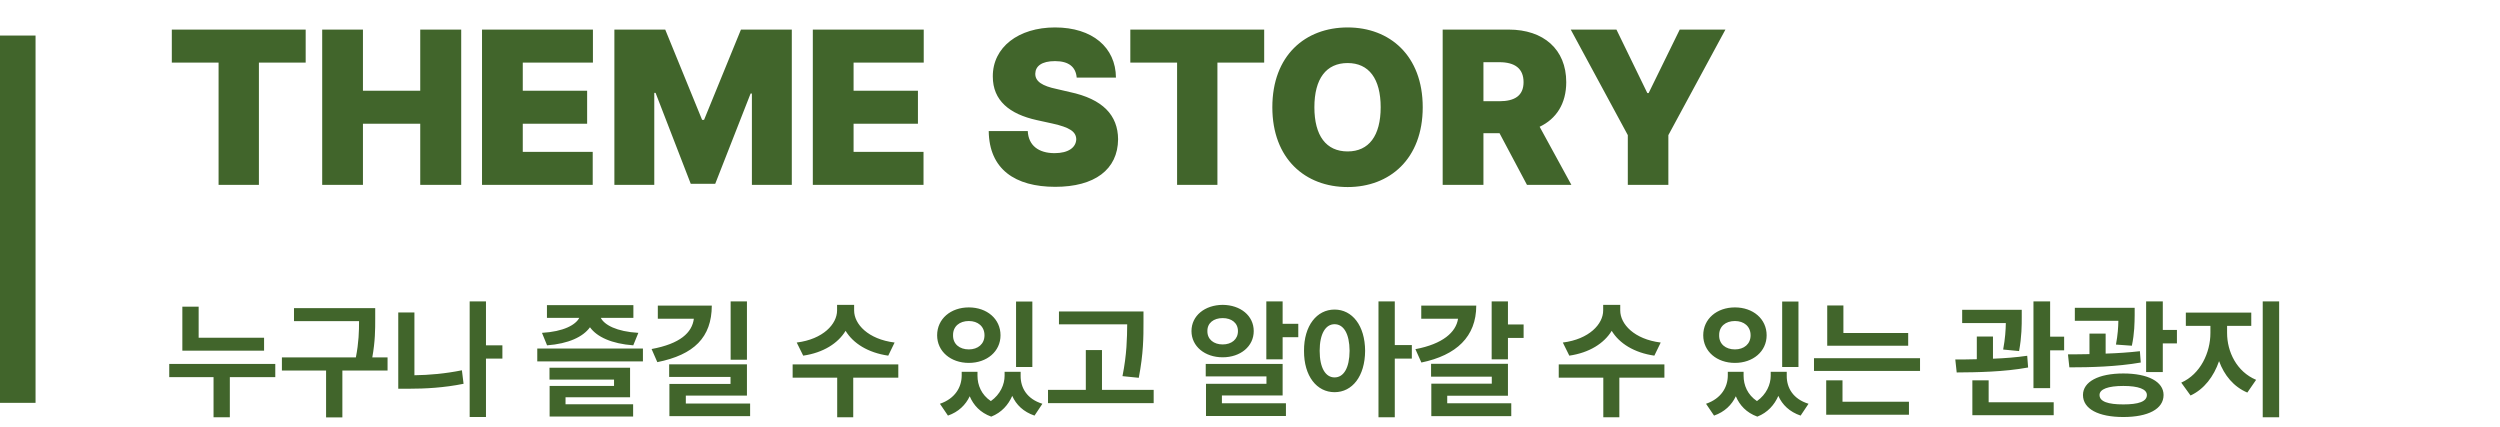 <svg width="211" height="36" viewBox="0 0 211 36" fill="none" xmlns="http://www.w3.org/2000/svg">
<line x1="1.5" y1="3" x2="1.5" y2="34" stroke="#41652B" stroke-width="3"/>
<path d="M14.501 5.285V2.497H25.799V5.285H21.852V15.605H18.448V5.285H14.501ZM27.193 15.605V2.497H30.633V7.657H35.468V2.497H38.926V15.605H35.468V10.445H30.633V15.605H27.193ZM40.682 15.605V2.497H50.043V5.285H44.122V7.657H49.554V10.445H44.122V12.817H50.025V15.605H40.682ZM51.854 2.497H56.145L59.259 10.119H59.422L62.536 2.497H66.828V15.605H63.46V7.892H63.351L60.364 15.515H58.3L55.33 7.838H55.221V15.605H51.854V2.497ZM68.602 15.605V2.497H77.963V5.285H72.042V7.657H77.474V10.445H72.042V12.817H77.945V15.605H68.602ZM90.873 6.552C90.8 5.665 90.221 5.158 89.044 5.158C87.903 5.158 87.396 5.593 87.378 6.208C87.36 6.878 87.976 7.259 89.189 7.512L90.275 7.765C93.1 8.363 94.349 9.739 94.367 11.749C94.349 14.32 92.375 15.768 89.062 15.768C85.676 15.768 83.485 14.284 83.449 11.061H86.744C86.799 12.274 87.65 12.926 89.008 12.926C90.185 12.926 90.818 12.437 90.836 11.749C90.818 11.115 90.293 10.753 88.827 10.427L87.505 10.137C85.205 9.63 83.793 8.49 83.793 6.462C83.775 3.981 85.966 2.316 89.044 2.316C92.194 2.316 94.168 3.999 94.186 6.552H90.873ZM95.399 5.285V2.497H106.697V5.285H102.75V15.605H99.346V5.285H95.399ZM120.078 9.051C120.078 13.415 117.29 15.787 113.741 15.787C110.156 15.787 107.385 13.396 107.385 9.051C107.385 4.687 110.156 2.316 113.741 2.316C117.29 2.316 120.078 4.687 120.078 9.051ZM116.529 9.051C116.529 6.643 115.533 5.321 113.741 5.321C111.93 5.321 110.934 6.643 110.934 9.051C110.934 11.459 111.93 12.781 113.741 12.781C115.533 12.781 116.529 11.459 116.529 9.051ZM121.762 15.605V2.497H127.338C130.272 2.497 132.191 4.162 132.191 6.933C132.191 8.743 131.358 10.029 129.946 10.699L132.626 15.605H128.878L126.56 11.242H125.202V15.605H121.762ZM125.202 8.544H126.542C127.845 8.544 128.588 8.073 128.588 6.933C128.588 5.774 127.845 5.249 126.542 5.249H125.202V8.544ZM132.571 2.497H136.428L139.035 7.856H139.144L141.769 2.497H145.626L140.81 11.405V15.605H137.387V11.405L132.571 2.497Z" fill="#41652B"/>
<path d="M22.288 28.502V29.598H15.39V25.88H16.766V28.502H22.288ZM23.234 30.715V31.832H19.398V35.217H18.023V31.832H14.284V30.715H23.234ZM31.668 26.009V26.89C31.668 27.803 31.668 28.803 31.421 30.167H32.71V31.274H28.896V35.228H27.521V31.274H23.793V30.167H30.035C30.282 28.905 30.304 27.948 30.304 27.105H24.813V26.009H31.668ZM42.402 29.146V30.264H41.016V35.196H39.64V25.44H41.016V29.146H42.402ZM34.977 26.374V31.671C36.229 31.655 37.572 31.537 38.985 31.252L39.125 32.391C37.492 32.724 35.901 32.81 34.462 32.81H33.613V26.374H34.977ZM54.263 29.415V30.5H45.346V29.415H54.263ZM53.178 31.037V33.53H47.731V34.121H53.436V35.153H46.388V32.574H51.825V32.037H46.377V31.037H53.178ZM53.458 25.751V26.826H50.707C51.008 27.422 52.039 27.986 53.877 28.093L53.447 29.146C51.636 29.012 50.385 28.443 49.794 27.621C49.208 28.437 47.967 29.012 46.173 29.146L45.743 28.093C47.564 27.986 48.585 27.422 48.891 26.826H46.162V25.751H53.458ZM63.042 25.44V30.361H61.666V25.44H63.042ZM60.076 25.794C60.065 28.48 58.572 29.942 55.478 30.565L54.994 29.458C57.406 29.012 58.411 28.077 58.561 26.901H55.52V25.794H60.076ZM63.042 30.747V33.391H57.884V34.057H63.31V35.12H56.498V32.402H61.656V31.811H56.477V30.747H63.042ZM72.088 26.203C72.088 27.352 73.259 28.631 75.505 28.91L74.968 30.017C73.259 29.77 72.008 28.98 71.368 27.922C70.724 28.98 69.483 29.77 67.791 30.017L67.243 28.91C69.467 28.631 70.649 27.352 70.649 26.203V25.73H72.088V26.203ZM75.817 30.758V31.875H72.013V35.217H70.659V31.875H66.899V30.758H75.817ZM82.5 31.714C82.5 32.504 82.827 33.315 83.628 33.852C84.434 33.283 84.788 32.44 84.788 31.714V31.381H86.142V31.714C86.131 32.735 86.679 33.681 87.979 34.078L87.313 35.077C86.378 34.76 85.766 34.164 85.433 33.412C85.105 34.164 84.536 34.819 83.66 35.163C82.736 34.83 82.161 34.196 81.844 33.444C81.5 34.175 80.899 34.766 80.007 35.077L79.33 34.078C80.619 33.638 81.156 32.671 81.167 31.714V31.381H82.5V31.714ZM87.13 25.45V30.973H85.755V25.45H87.13ZM81.769 25.945C83.295 25.945 84.444 26.912 84.444 28.298C84.444 29.662 83.295 30.629 81.769 30.629C80.243 30.629 79.094 29.662 79.094 28.298C79.094 26.912 80.243 25.945 81.769 25.945ZM81.769 27.094C80.985 27.094 80.426 27.546 80.437 28.298C80.426 29.039 80.985 29.49 81.769 29.49C82.532 29.49 83.091 29.039 83.091 28.298C83.091 27.546 82.532 27.094 81.769 27.094ZM96.51 26.288V27.212C96.51 28.437 96.51 29.813 96.113 31.886L94.737 31.747C95.108 29.898 95.124 28.523 95.135 27.374H89.376V26.288H96.51ZM97.37 32.907V34.024H88.452V32.907H91.643V29.544H93.007V32.907H97.37ZM108.254 25.44V27.331H109.575V28.459H108.254V30.328H106.878V25.44H108.254ZM108.254 30.715V33.38H103.129V34.035H108.533V35.11H101.786V32.391H106.889V31.768H101.764V30.715H108.254ZM103.193 25.73C104.697 25.741 105.815 26.643 105.815 27.943C105.815 29.232 104.697 30.156 103.193 30.156C101.689 30.156 100.561 29.232 100.561 27.943C100.561 26.643 101.689 25.741 103.193 25.73ZM103.193 26.847C102.441 26.847 101.893 27.255 101.904 27.943C101.893 28.642 102.441 29.071 103.193 29.071C103.945 29.071 104.483 28.642 104.483 27.943C104.483 27.255 103.945 26.847 103.193 26.847ZM112.637 26.127C114.131 26.127 115.205 27.481 115.216 29.608C115.205 31.757 114.131 33.1 112.637 33.1C111.144 33.1 110.048 31.757 110.059 29.608C110.048 27.481 111.144 26.127 112.637 26.127ZM112.637 27.363C111.885 27.363 111.38 28.158 111.38 29.608C111.38 31.07 111.885 31.854 112.637 31.854C113.4 31.854 113.895 31.07 113.905 29.608C113.895 28.158 113.4 27.363 112.637 27.363ZM117.72 25.44V29.125H119.159V30.264H117.72V35.217H116.344V25.44H117.72ZM127.271 25.44V27.384H128.593V28.523H127.271V30.328H125.896V25.44H127.271ZM124.596 25.794C124.596 28.416 122.92 29.985 119.965 30.597L119.46 29.469C121.77 29.034 122.888 28.04 123.059 26.901H119.954V25.794H124.596ZM127.271 30.704V33.401H122.146V34.035H127.551V35.12H120.803V32.38H125.907V31.79H120.782V30.704H127.271ZM136.748 26.203C136.748 27.352 137.919 28.631 140.164 28.91L139.627 30.017C137.919 29.77 136.667 28.98 136.028 27.922C135.383 28.98 134.142 29.77 132.45 30.017L131.902 28.91C134.126 28.631 135.308 27.352 135.308 26.203V25.73H136.748V26.203ZM140.476 30.758V31.875H136.673V35.217H135.319V31.875H131.558V30.758H140.476ZM147.159 31.714C147.159 32.504 147.487 33.315 148.287 33.852C149.093 33.283 149.448 32.44 149.448 31.714V31.381H150.801V31.714C150.791 32.735 151.339 33.681 152.639 34.078L151.972 35.077C151.038 34.76 150.425 34.164 150.092 33.412C149.765 34.164 149.195 34.819 148.319 35.163C147.395 34.83 146.821 34.196 146.504 33.444C146.16 34.175 145.558 34.766 144.666 35.077L143.989 34.078C145.279 33.638 145.816 32.671 145.827 31.714V31.381H147.159V31.714ZM151.79 25.45V30.973H150.415V25.45H151.79ZM146.428 25.945C147.954 25.945 149.104 26.912 149.104 28.298C149.104 29.662 147.954 30.629 146.428 30.629C144.903 30.629 143.753 29.662 143.753 28.298C143.753 26.912 144.903 25.945 146.428 25.945ZM146.428 27.094C145.644 27.094 145.085 27.546 145.096 28.298C145.085 29.039 145.644 29.49 146.428 29.49C147.191 29.49 147.75 29.039 147.75 28.298C147.75 27.546 147.191 27.094 146.428 27.094ZM161.051 28.104V29.179H154.218V25.784H155.583V28.104H161.051ZM162.051 30.232V31.306H153.101V30.232H162.051ZM161.116 33.906V35.002H154.132V32.101H155.507V33.906H161.116ZM170.635 26.149V26.761C170.635 27.438 170.635 28.416 170.41 29.63L169.067 29.501C169.239 28.561 169.282 27.852 169.292 27.266H165.607V26.149H170.635ZM168.207 28.405V30.275C169.18 30.237 170.179 30.162 171.097 30.027L171.173 31.016C169.142 31.392 166.843 31.424 165.145 31.435L165.027 30.339C165.575 30.339 166.193 30.339 166.843 30.318V28.405H168.207ZM173.031 25.44V28.416H174.213V29.566H173.031V32.757H171.624V25.44H173.031ZM173.332 33.949V35.045H166.467V32.101H167.842V33.949H173.332ZM180.166 25.977V26.611C180.155 27.245 180.155 28.115 179.929 29.179L178.586 29.082C178.742 28.26 178.78 27.621 178.79 27.073H175.116V25.977H180.166ZM177.716 28.158V29.845C178.694 29.813 179.688 29.748 180.606 29.641L180.681 30.597C178.651 30.951 176.416 31.005 174.654 31.005L174.536 29.909C175.094 29.904 175.707 29.904 176.351 29.888V28.158H177.716ZM182.54 25.44V27.846H183.733V28.985H182.54V31.403H181.133V25.44H182.54ZM179.209 31.521C181.305 31.521 182.605 32.219 182.605 33.337C182.605 34.519 181.305 35.196 179.209 35.196C177.114 35.196 175.803 34.519 175.803 33.337C175.803 32.219 177.114 31.521 179.209 31.521ZM179.209 32.574C177.92 32.574 177.2 32.843 177.2 33.337C177.2 33.895 177.92 34.132 179.209 34.132C180.488 34.132 181.197 33.895 181.197 33.337C181.197 32.843 180.488 32.574 179.209 32.574ZM187.966 28.104C187.966 29.684 188.772 31.37 190.416 32.058L189.674 33.133C188.519 32.644 187.724 31.671 187.289 30.479C186.843 31.773 186.032 32.848 184.882 33.38L184.098 32.294C185.72 31.575 186.559 29.759 186.559 28.104V27.503H184.485V26.385H190.007V27.503H187.966V28.104ZM192.36 25.44V35.217H190.974V25.44H192.36Z" fill="#41652B"/>
</svg>
